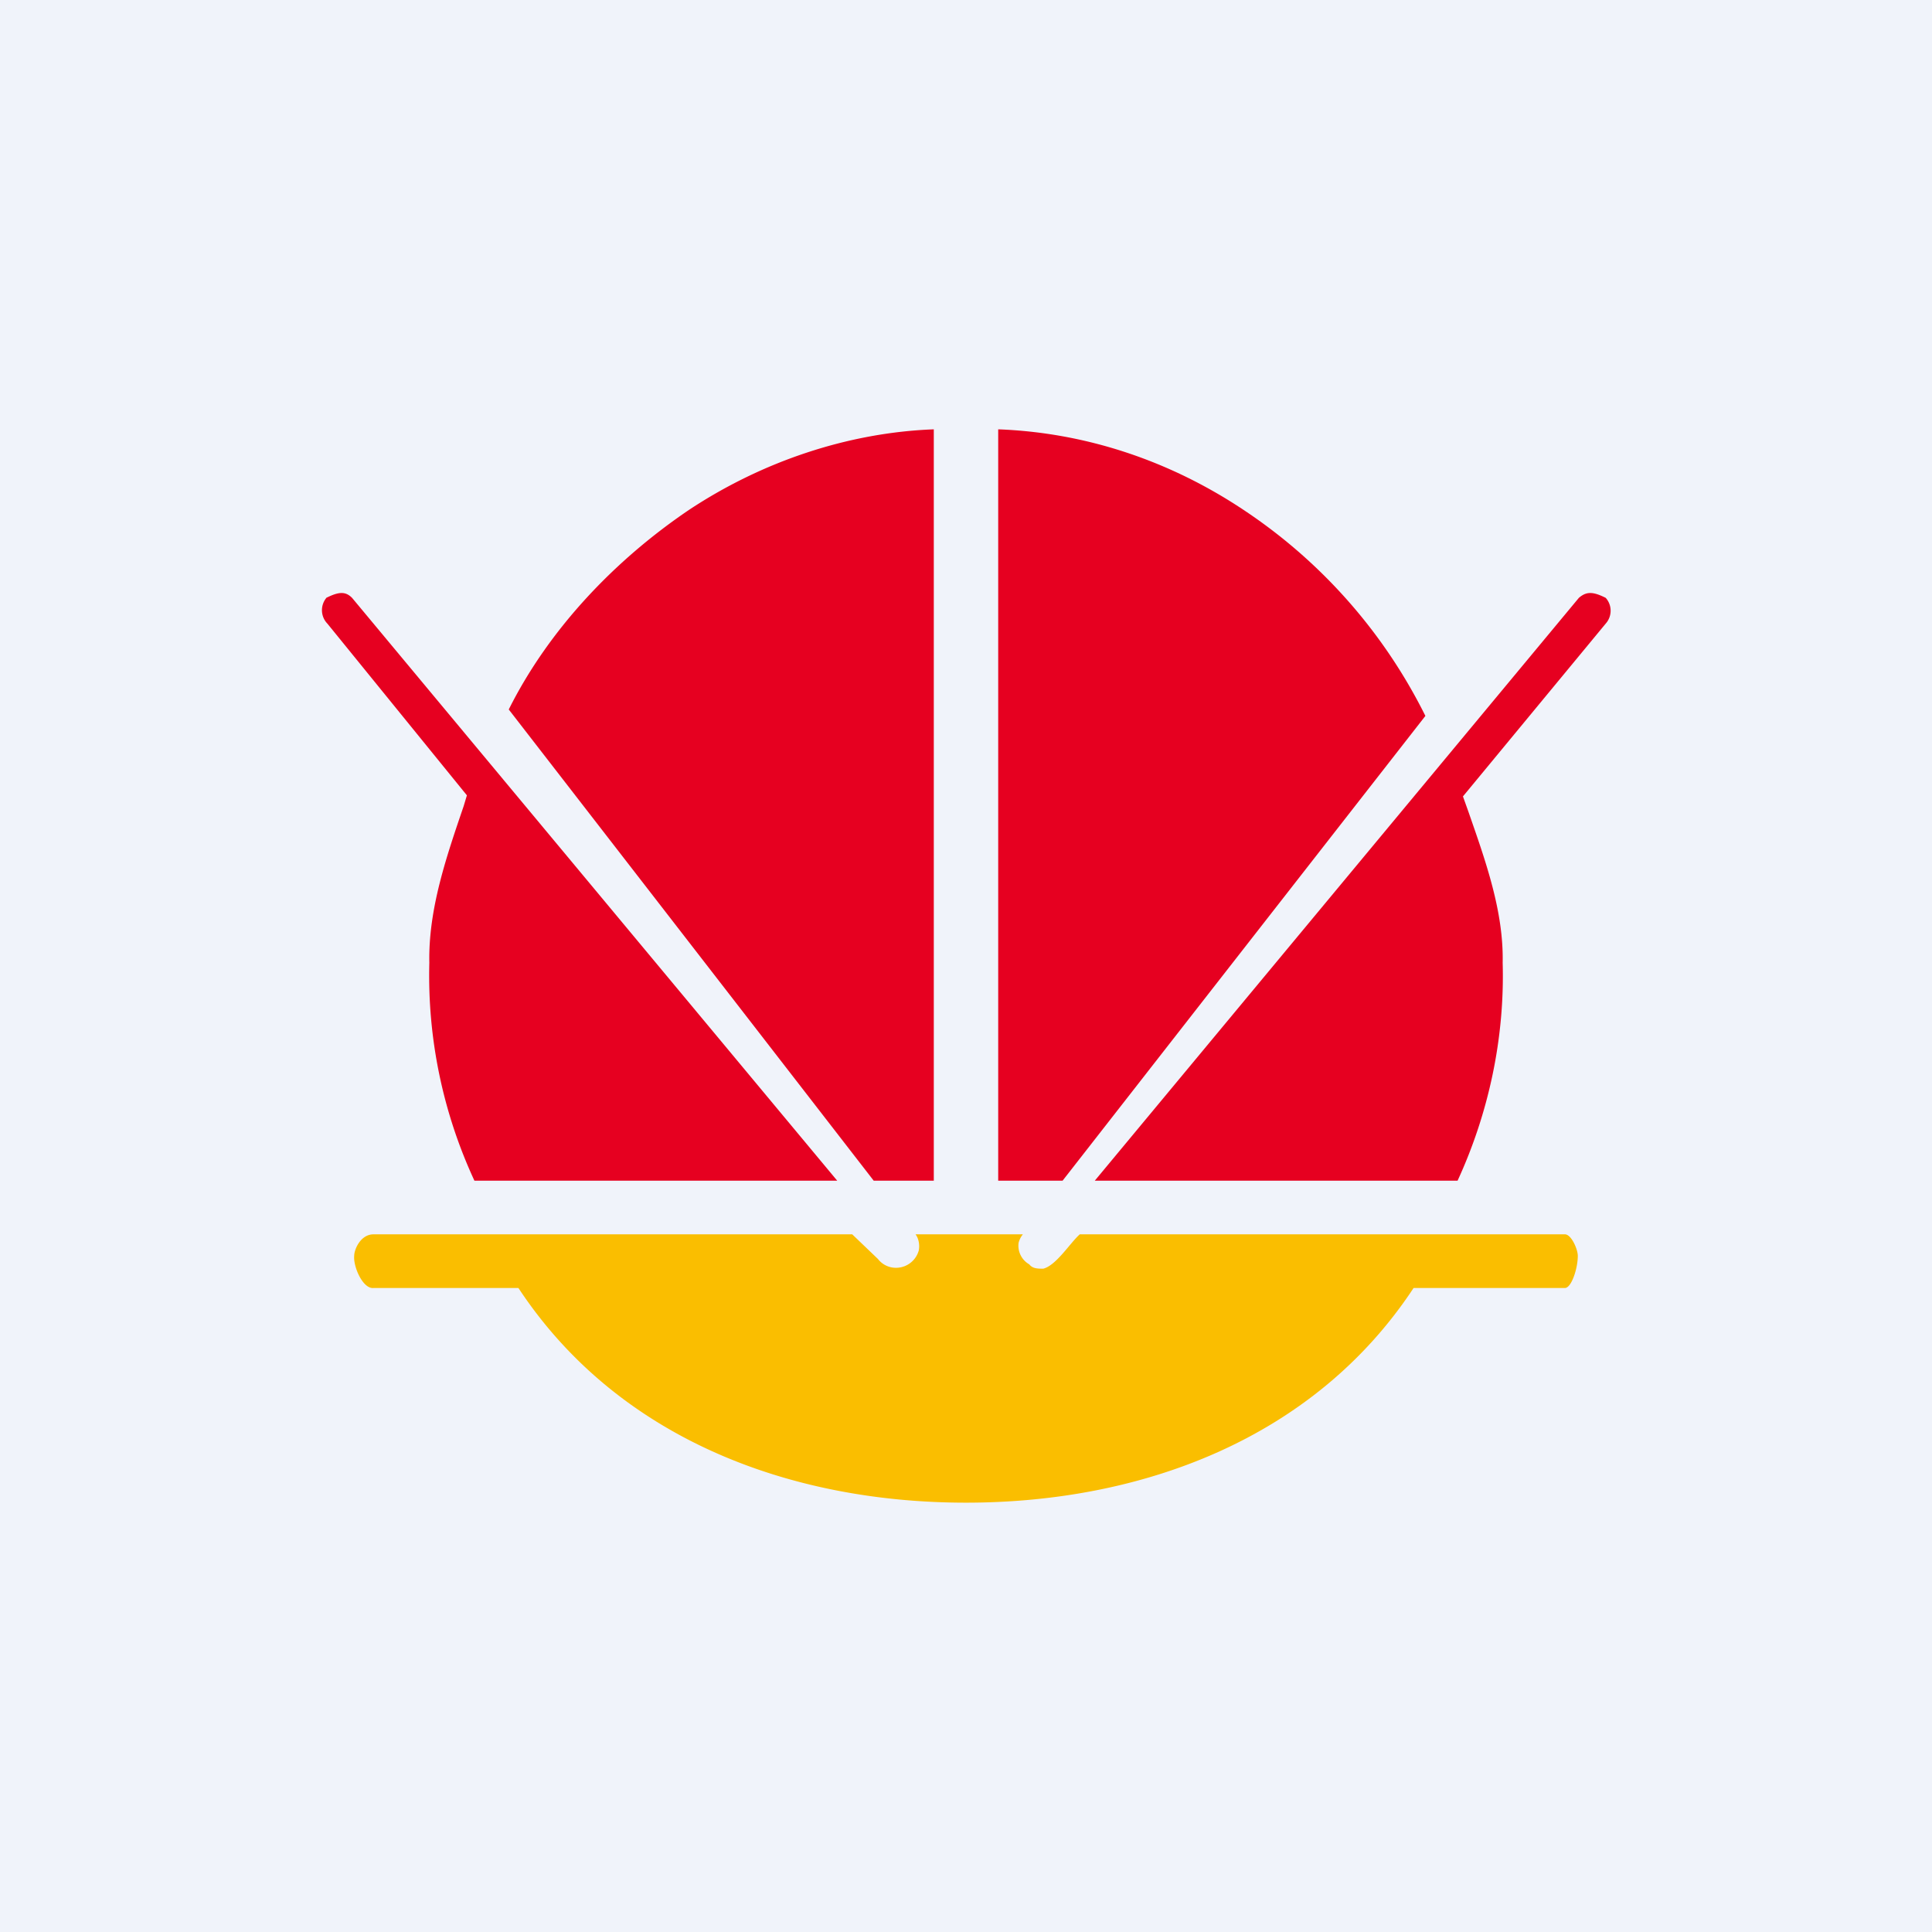 <!-- by TradingView --><svg width="18" height="18" viewBox="0 0 18 18" xmlns="http://www.w3.org/2000/svg"><path fill="#F0F3FA" d="M0 0h18v18H0z"/><path d="M14.58 11.5h-4.52c-.09.08-.22.29-.34.32-.05 0-.1 0-.13-.04a.2.2 0 0 1-.1-.2.2.2 0 0 1 .04-.08h-1c.03.04.04.1.03.15a.22.22 0 0 1-.24.16.21.21 0 0 1-.14-.08l-.24-.23H3.48c-.12 0-.18.14-.18.2-.01.1.08.31.18.3h1.35c.93 1.41 2.54 2 4.17 2s3.24-.59 4.17-2h1.41c.06 0 .12-.18.12-.3 0-.06-.06-.2-.12-.2Z" fill="#FABE00"/><path d="M4.74 6.61 8.14 11h.56V4c-.8.03-1.6.3-2.28.75-.68.46-1.3 1.1-1.68 1.86ZM9.3 11V4c.81.03 1.6.29 2.3.76a4.94 4.94 0 0 1 1.68 1.91L9.9 11h-.6Zm5.41-5.43c.07-.06.13-.06.25 0a.18.18 0 0 1 0 .24l-1.33 1.61.05.14c.16.46.33.93.32 1.41.02.7-.13 1.4-.42 2.03H10.2l4.51-5.43Zm-11.67 0c.12-.06.18-.06.24 0L7.8 11H4.42A4.54 4.54 0 0 1 4 8.97c-.01-.5.16-.99.32-1.46l.03-.1-1.3-1.6a.18.18 0 0 1 0-.25Z" fill="#E60020"/></svg>